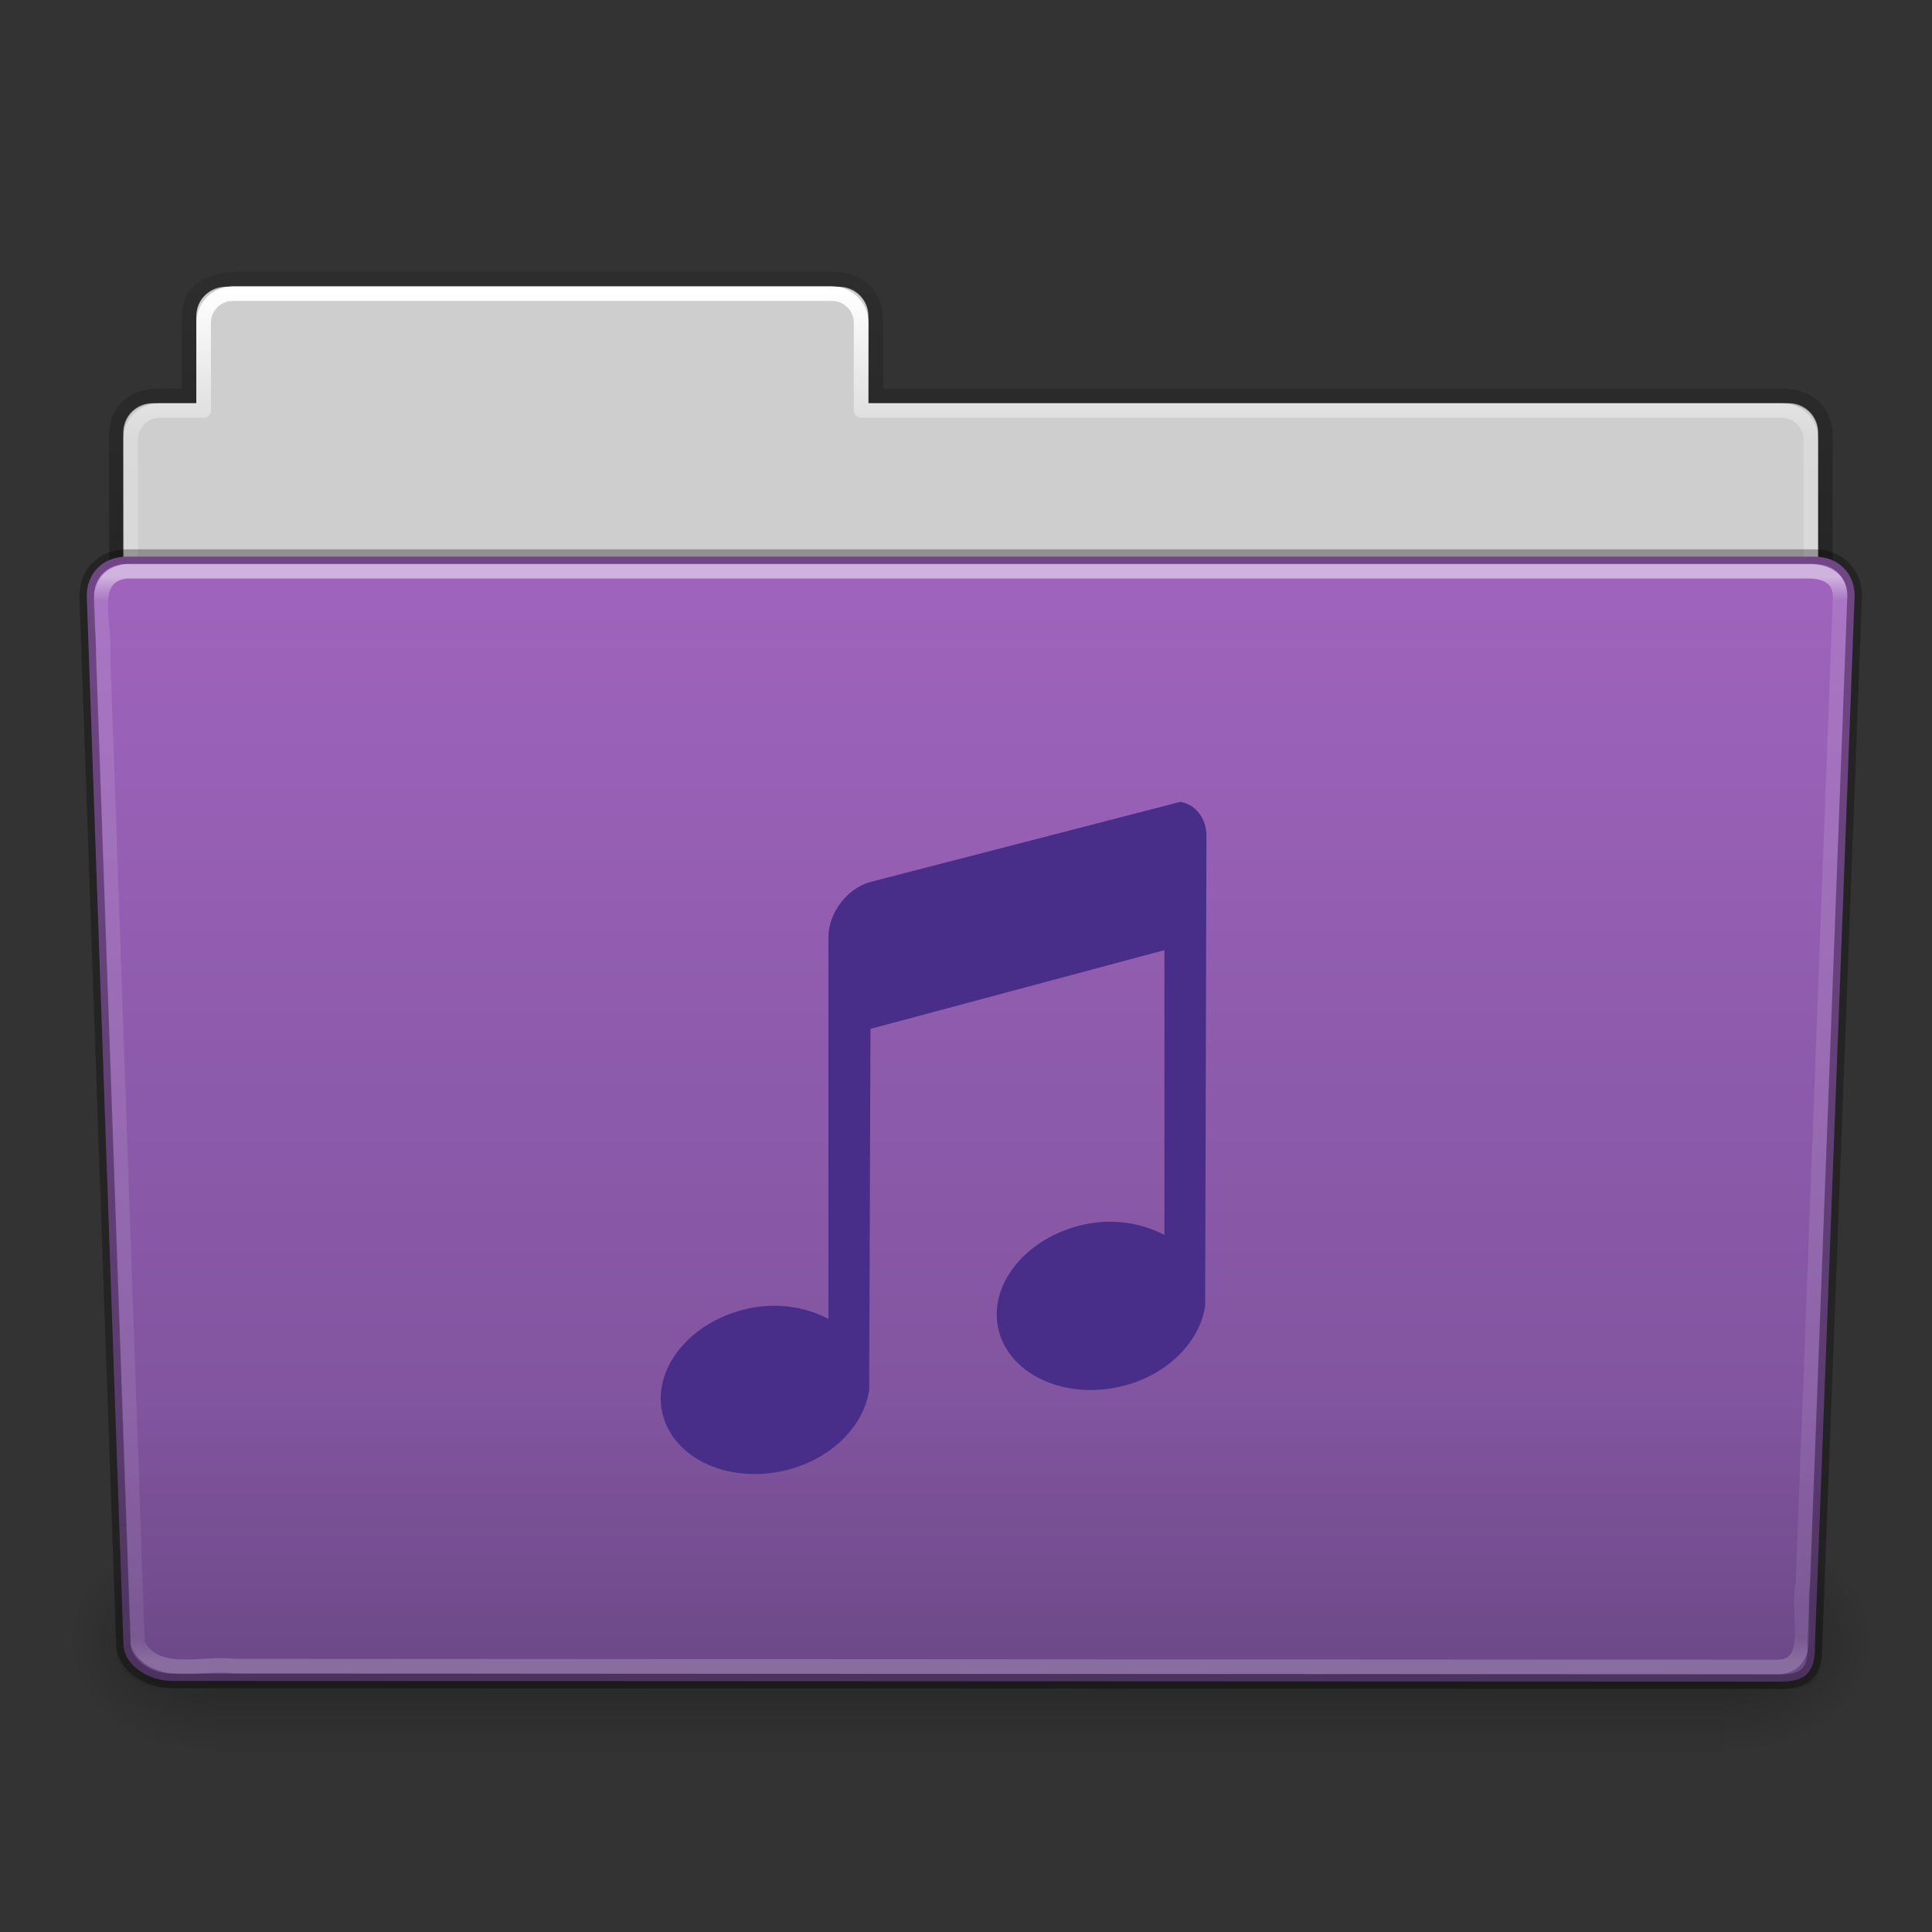 <svg height="96" width="96" xmlns="http://www.w3.org/2000/svg" xmlns:xlink="http://www.w3.org/1999/xlink"><rect width="100%" height="100%" fill="#333333" stroke="none"/><linearGradient id="a"><stop offset="0"/><stop offset="1" stop-opacity="0"/></linearGradient><linearGradient id="b" gradientTransform="matrix(2.168 0 0 2.246 141.948 -68.59)" gradientUnits="userSpaceOnUse" x1="-51.786" x2="-51.786" xlink:href="#a" y1="53.514" y2="3.634"/><linearGradient id="c" gradientTransform="matrix(2.666 0 0 2.647 -143.333 -66.05)" gradientUnits="userSpaceOnUse" x1="97.539" x2="97.539" y1="8.81" y2="44.261"><stop offset="0" stop-color="#fff"/><stop offset=".109" stop-color="#fff" stop-opacity=".235"/><stop offset=".979" stop-color="#fff" stop-opacity=".157"/><stop offset="1" stop-color="#fff" stop-opacity=".392"/></linearGradient><linearGradient id="d" gradientTransform="matrix(.213 0 0 .066 -13.148 75.519)" gradientUnits="userSpaceOnUse" x1="302.857" x2="302.857" y1="366.648" y2="609.505"><stop offset="0" stop-opacity="0"/><stop offset=".5"/><stop offset="1" stop-opacity="0"/></linearGradient><radialGradient id="e" cx="605.714" cy="486.648" gradientTransform="matrix(.083 0 0 .066 65.629 75.519)" gradientUnits="userSpaceOnUse" r="117.143" xlink:href="#a"/><radialGradient id="f" cx="605.714" cy="486.648" gradientTransform="matrix(-.083 0 0 .066 62.348 75.519)" gradientUnits="userSpaceOnUse" r="117.143" xlink:href="#a"/><linearGradient id="g" gradientTransform="matrix(1 0 0 1.027 147 -70.187)" gradientUnits="userSpaceOnUse" x1="-91" x2="-91" y1="44" y2="119.06"><stop offset="0" stop-color="#a064be"/><stop offset="1" stop-color="#785096"/></linearGradient><linearGradient id="h" gradientTransform="matrix(3.037 0 0 2.691 -8.883 -65.365)" gradientUnits="userSpaceOnUse" x1="22.935" x2="22.935" y1="49.629" y2="36.599"><stop offset="0" stop-color="#0a0a0a" stop-opacity=".498"/><stop offset="1" stop-color="#0a0a0a" stop-opacity="0"/></linearGradient><linearGradient id="i" gradientTransform="matrix(2.666 0 0 2.717 -143.333 -69.199)" gradientUnits="userSpaceOnUse" x1="97.539" x2="97.539" y1="16.962" y2="44.261"><stop offset="0" stop-color="#fff"/><stop offset=".022" stop-color="#fff" stop-opacity=".235"/><stop offset=".979" stop-color="#fff" stop-opacity=".157"/><stop offset="1" stop-color="#fff" stop-opacity=".392"/></linearGradient><g transform="matrix(.726 0 0 .726 1.769 45.445)"><path d="m13-42.969c-1.108 0-2 .892-2 2v5.969h-3c-1.108 0-2 .892-2 2v11c0 1.108.892 2 2 2h112c1.108 0 2-.892 2-2v-11c0-1.108-.892-2-2-2h-63v-5.969c0-1.108-.892-2-2-2z" fill="#cecece"/><path d="m13.663-43.5c-1.878.021-3.163.914-3.163 2.672v5.327c-.961 0-1.477-.003-2.104 0-1.679.008-2.878.945-2.878 2.833.094 27.498-.018 28.922-.018 31.257 3.906 0 117-9.887 117-14.142v-17.142c0-1.758-1.158-2.826-3.036-2.805h-61.964v-5.199c0-1.758-1.187-2.801-2.948-2.801h-40.889z" fill="none" opacity=".8" stroke="url(#b)"/><path d="m13.5-42.5c-1.108 0-2 .892-2 2v6h-3c-1.108 0-2 .892-2 2v11c0 1.108.892 2 2 2h111c1.108 0 2-.892 2-2v-11c0-1.108-.892-2-2-2h-63v-6c0-1.108-.892-2-2-2z" fill="none" stroke="url(#c)" stroke-linecap="round" stroke-linejoin="round"/><g transform="matrix(1.003 0 0 .992 -.163 -57.066)"><path d="m12.463 99.87h103.052v16.13h-103.052z" fill="url(#d)" opacity=".3"/><path d="m115.514 99.871v16.129c4.263.03 10.305-3.614 10.305-8.066s-4.757-8.063-10.305-8.063z" fill="url(#e)" opacity=".3"/><path d="m12.463 99.871v16.129c-4.263.03-10.305-3.614-10.305-8.066s4.757-8.063 10.305-8.063z" fill="url(#f)" opacity=".3"/></g><path d="m6.25-24.5 115.5.001c1.669 0 2.75 1.184 2.75 2.655l-2.716 71.781c.039 1.862-.55 2.6-2.489 2.561l-109.933-.047c-1.669 0-3.351-1.099-3.351-2.571l-2.51-71.725c0-1.472 1.081-2.656 2.75-2.656z" fill="url(#g)"/><path d="m5.773-25 116.455.001c1.682 0 2.773 1.199 2.773 2.69l-2.739 72.713c.039 1.886-.555 2.634-2.509 2.595l-110.842-.047c-1.682 0-3.379-1.113-3.379-2.604l-2.531-72.656c0-1.491 1.09-2.691 2.773-2.691z" fill="url(#h)" opacity=".4"/><path d="m6.25-23.5c-2.849.297-1.409 3.767-1.64 5.72.786 22.548 1.575 45.096 2.359 67.644 1.189 2.49 4.43 1.282 6.638 1.574 35.235.021 70.47.041 105.705.062 2.566-.165 1.157-3.818 1.654-5.656.855-22.569 2.543-67.571 2.543-67.571 0-1.162-.78-1.773-2.207-1.773-37.089 0-77.962 0-115.052 0z" fill="none" opacity=".5" stroke="url(#i)" stroke-linecap="round" stroke-linejoin="round"/><path d="m6.25-24.5 115.5.001c1.669 0 2.75 1.184 2.75 2.655l-2.716 71.781c.039 1.862-.55 2.6-2.489 2.561l-109.933-.047c-1.669 0-3.351-1.099-3.351-2.571l-2.51-71.725c0-1.472 1.081-2.656 2.75-2.656z" fill="none" opacity=".3" stroke="#000" stroke-linecap="round" stroke-linejoin="round"/><path d="m13.375 0-7.375 1.906c-.554.148-1 .739-1 1.312v9.094c-.562-.294-1.283-.413-2.031-.219-1.35.351-2.196 1.484-1.906 2.531.289 1.047 1.619 1.632 2.969 1.281 1.077-.28 1.819-1.071 1.938-1.906l.031-8.594 7-1.875v6.781c-.562-.294-1.283-.413-2.031-.219-1.35.351-2.196 1.484-1.906 2.531s1.619 1.632 2.969 1.281c1.077-.28 1.819-1.071 1.938-1.906l.031-11.188c0-.43-.266-.752-.625-.812z" fill="#482e89" transform="matrix(2.874 0 0 2.874 39.895 -7.711)"/></g></svg>